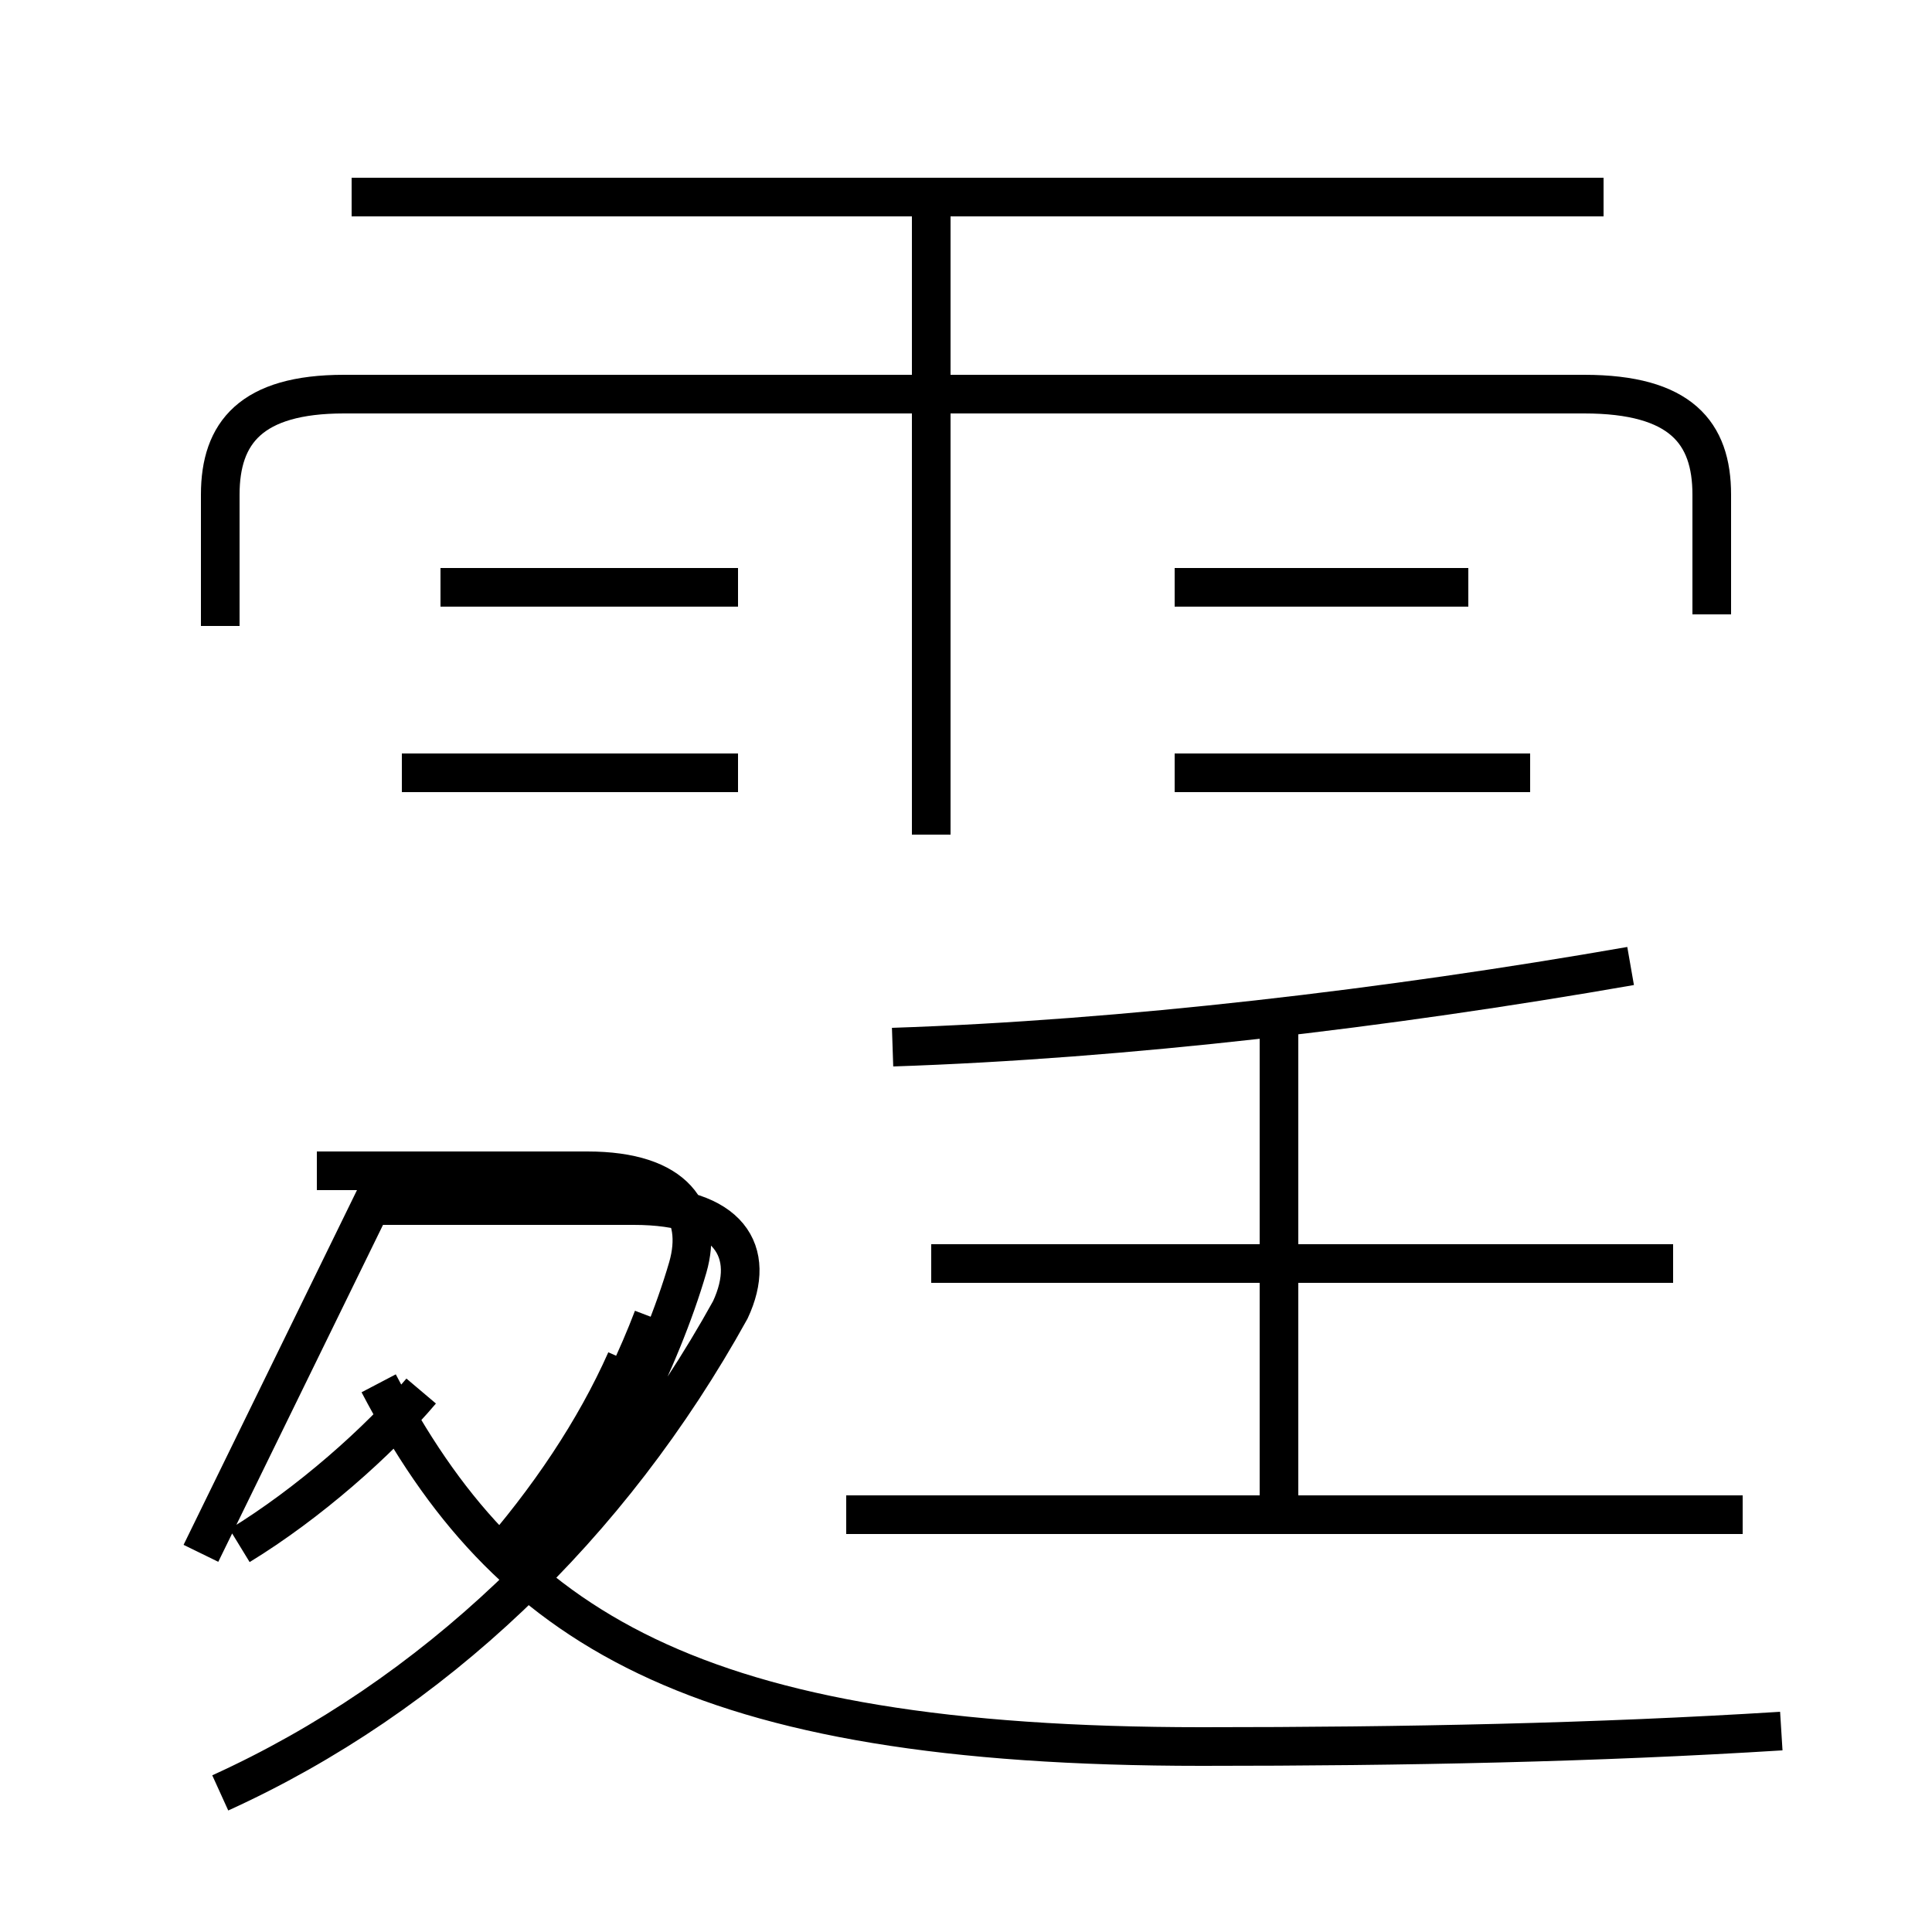 <?xml version='1.0' encoding='utf8'?>
<svg viewBox="0.0 -6.0 50.0 50.0" version="1.1" xmlns="http://www.w3.org/2000/svg">
<rect x="0.0" y="-6.0" width="50.0" height="50.0" fill="#808080" stroke="none"/>
<rect x="-1000" y="-1000" width="2000" height="2000" stroke="white" fill="white"/>
<g style="fill:white;stroke:#000000;  stroke-width:1">
<path d="M 46.1 0.8 C 41.3 1.1 36.4 1.2 31.1 1.2 C 17.9 1.2 13.1 -1.9 9.8 -8.2 M 5.7 2.4 C 11.2 -0.1 15.8 -4.5 18.9 -10.1 C 19.6 -11.6 18.9 -12.8 16.4 -12.8 L 9.6 -12.8 L 5.2 -3.8 M 6.2 -4.0 C 8.0 -5.1 9.8 -6.7 10.9 -8.0 M 12.7 -3.5 C 14.2 -5.2 15.4 -7.0 16.2 -8.8 M 13.2 -3.5 C 14.8 -5.5 16.1 -7.8 16.9 -9.9 M 19.1 -24.0 L 10.4 -24.0 M 11.4 -11.8 L 11.4 -11.8 M 13.8 -3.5 C 15.6 -5.8 17.1 -8.8 17.8 -11.2 C 18.2 -12.6 17.5 -13.7 15.2 -13.7 L 8.2 -13.7 M 45.1 -4.8 L 21.9 -4.8 M 19.1 -28.8 L 11.4 -28.8 M 33.1 -4.8 L 33.1 -17.6 M 43.3 -11.3 L 24.1 -11.3 M 24.1 -22.4 L 24.1 -38.5 M 23.1 -16.9 C 29.1 -17.1 35.9 -17.9 42.2 -19.0 M 39.6 -24.0 L 30.4 -24.0 M 44.3 -28.1 L 44.3 -31.2 C 44.3 -32.8 43.5 -33.8 41.0 -33.8 L 8.9 -33.8 C 6.5 -33.8 5.7 -32.8 5.7 -31.2 L 5.7 -27.8 M 38.0 -28.8 L 30.4 -28.8 M 41.5 -38.9 L 9.1 -38.9" transform="translate(0.0, 38.0)" />
</g>
</svg>